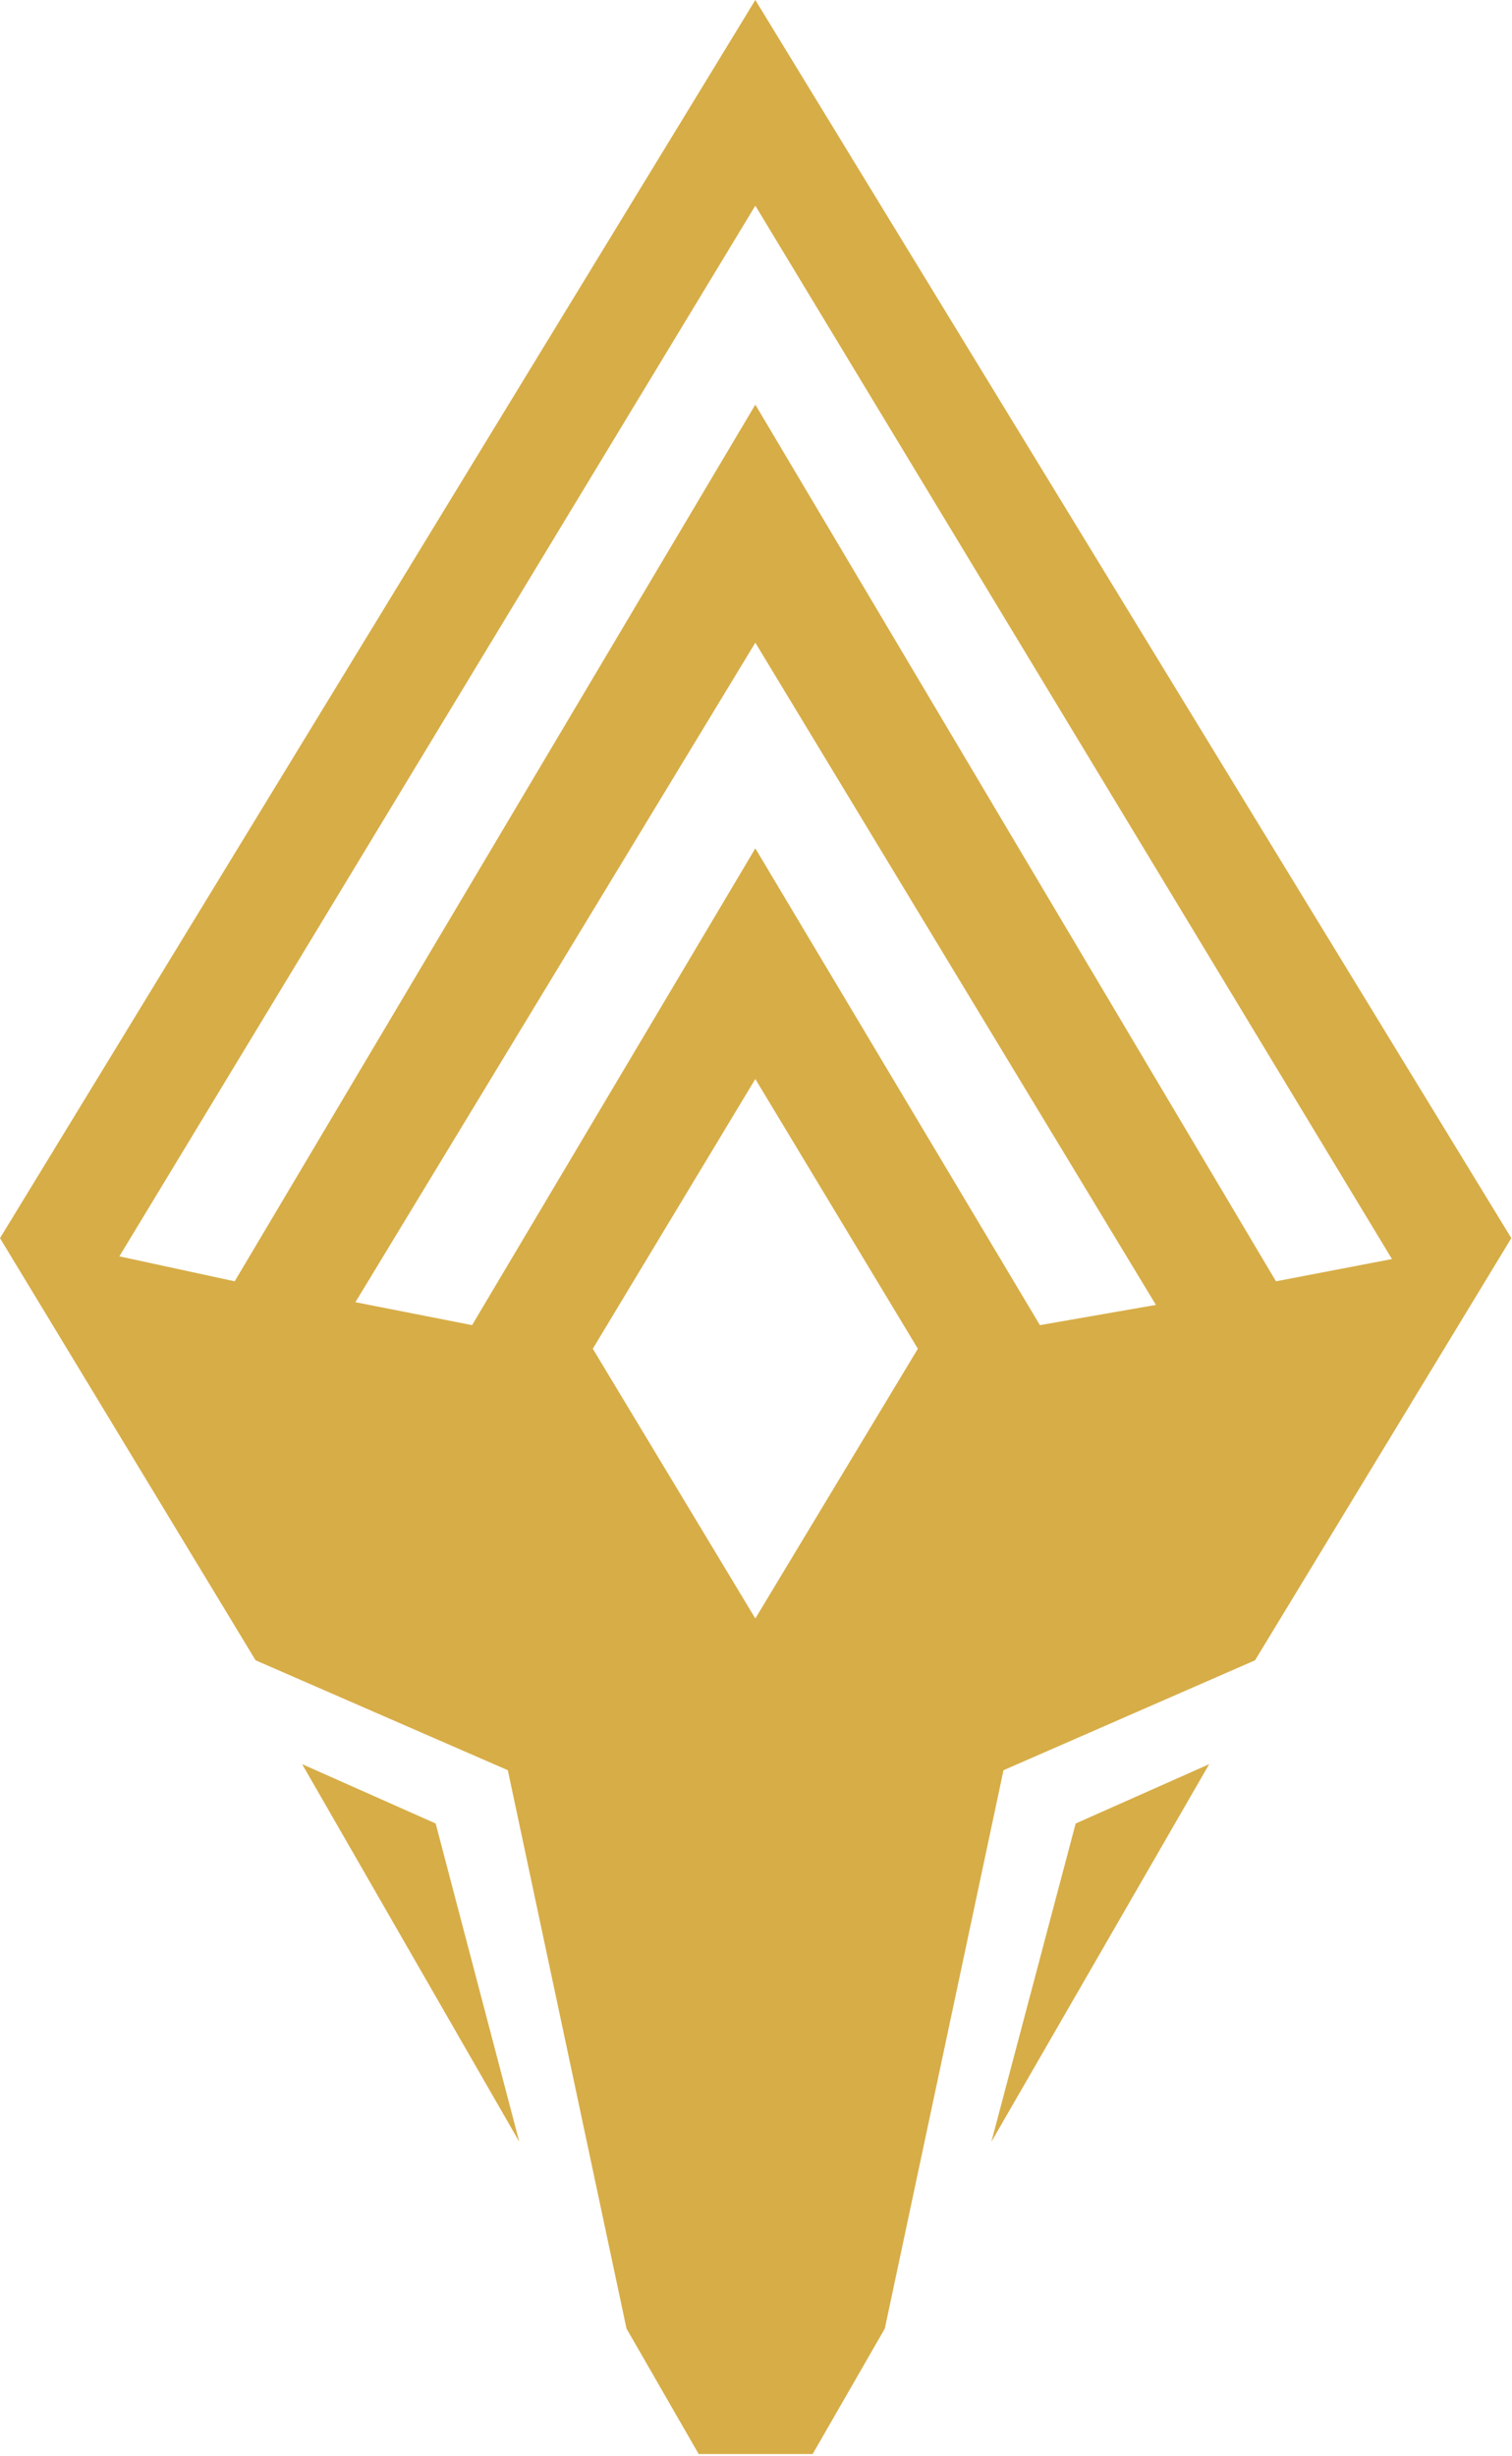 <svg xmlns="http://www.w3.org/2000/svg" fill="#d7ad47" viewBox="3 3 22.42 36.42"><path d="M9.46 30.04l-1.98-.88 3.22 5.6zm9.49 0l-1.25 4.72 3.23-5.6zM11.79 23l2.41-4 2.41 4-2.41 4zm-3.52-.69l5.93-9.78 5.94 9.82-1.72.3-4.22-7.07-4.2 7.07zm-3.5-.68L14.2 6.05l9.44 15.62-1.72.33L14.2 9 6.48 22zM14.2 3L3 21.36l3.79 6.26 3.74 1.63 1.76 8.28 1.07 1.86h1.69l1.07-1.86 1.76-8.28 3.73-1.63 3.8-6.26z"/></svg>